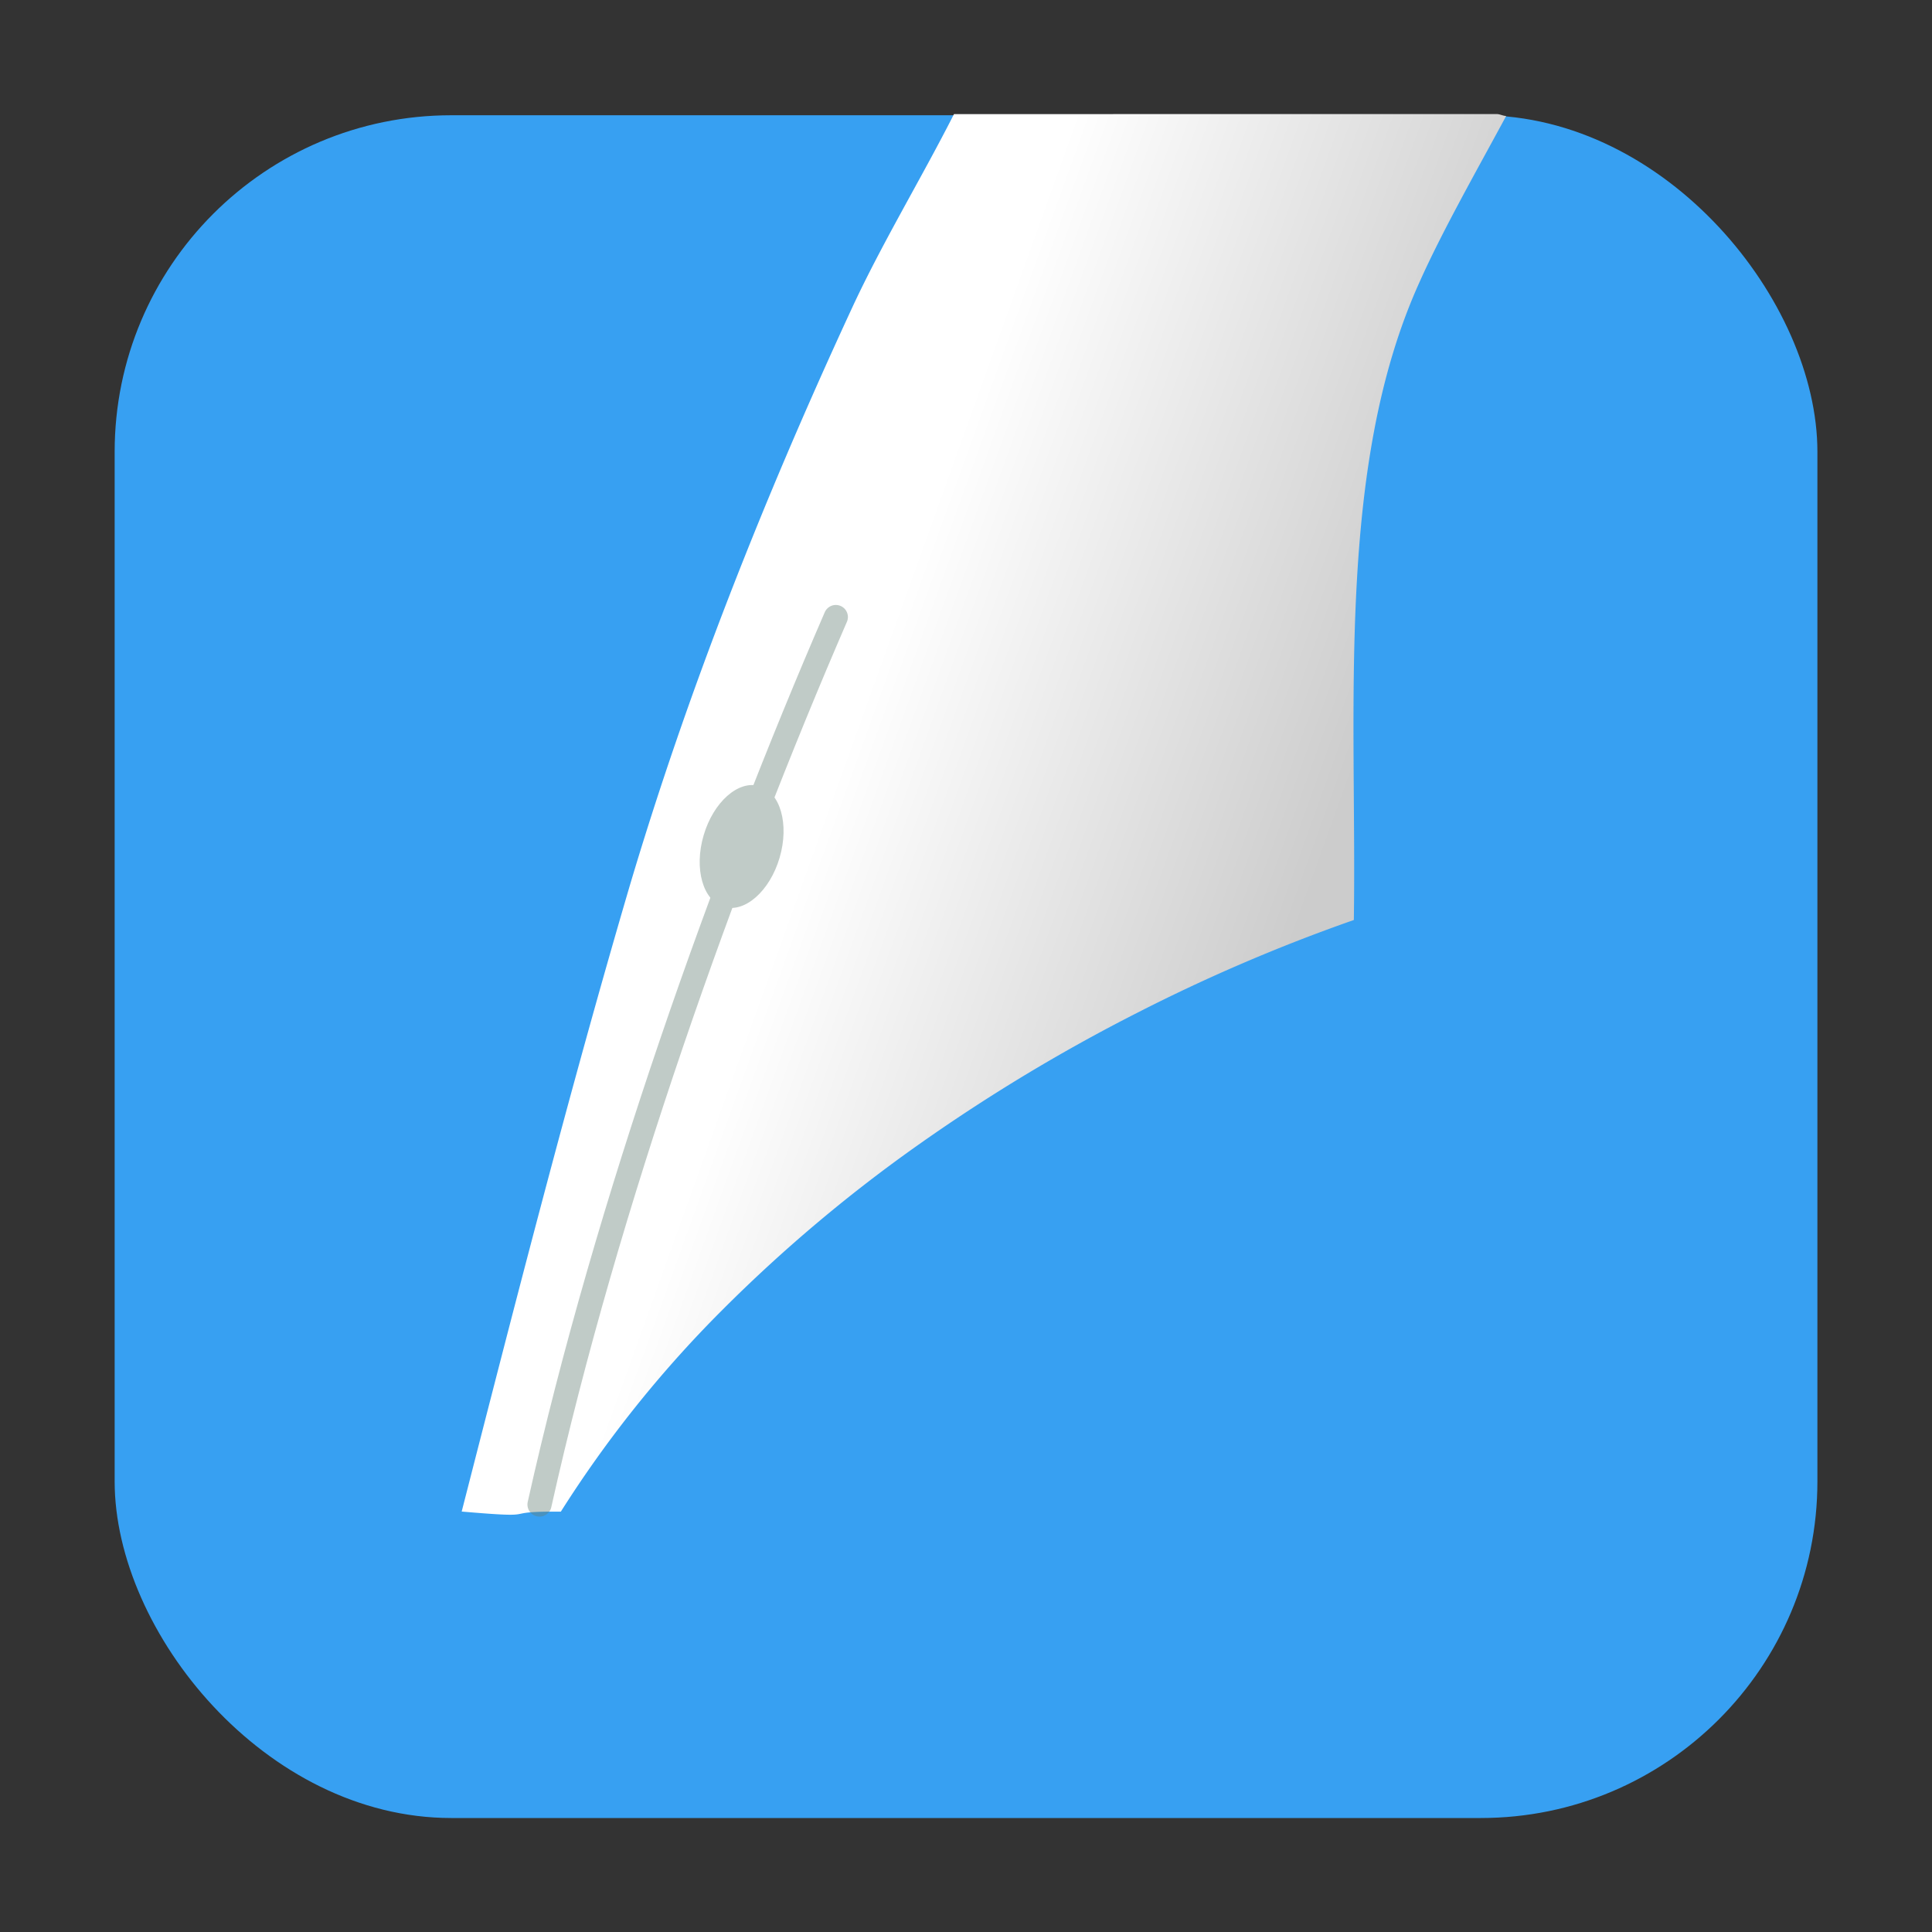 <svg xmlns="http://www.w3.org/2000/svg" xmlns:xlink="http://www.w3.org/1999/xlink" height="32" width="32" version="1"><rect width="100%" height="100%" fill="#333333" stroke="none"/><defs><linearGradient id="a"><stop offset="0" stop-color="#fff"/><stop offset="1" stop-color="#ccc"/></linearGradient><linearGradient xlink:href="#a" id="b" x1="-45.122" y1="-6.136" x2="-37.53" y2="-3.408" gradientUnits="userSpaceOnUse"/></defs><g transform="translate(59.348 17.94)"><rect ry="5.575" y="-16.031" x="-57.449" height="28.203" width="28.203" fill="#37a0f2" fill-rule="evenodd"/><path d="M-43.547-16.05c-.545 1.073-1.194 2.142-1.691 3.216-1.48 3.196-2.737 6.392-3.682 9.574-1.001 3.406-1.904 6.934-2.781 10.356 1.429.123.54-.009 1.642.002a19.314 19.314 0 0 1 2.678-3.344A24.835 24.835 0 0 1-44.09.988a29.177 29.177 0 0 1 3.592-2.16 28.756 28.756 0 0 1 3.574-1.53c.025-1.744-.051-3.622.041-5.444.046-.912.134-1.81.297-2.67.163-.862.403-1.686.75-2.452.371-.831.921-1.801 1.435-2.751-.056-.002-.103-.032-.16-.032z" fill="url(#b)" fill-rule="evenodd"/><path d="M-50.412 6.98c1.11-4.986 3.083-10.488 4.908-14.7" fill="none" stroke="#637f75" stroke-width=".4" stroke-linecap="round" stroke-opacity=".404"/><ellipse transform="rotate(16.34)" ry="1.043" rx=".656" cy="9.48" cx="-46.266" fill="#c0cbc7"/></g></svg>